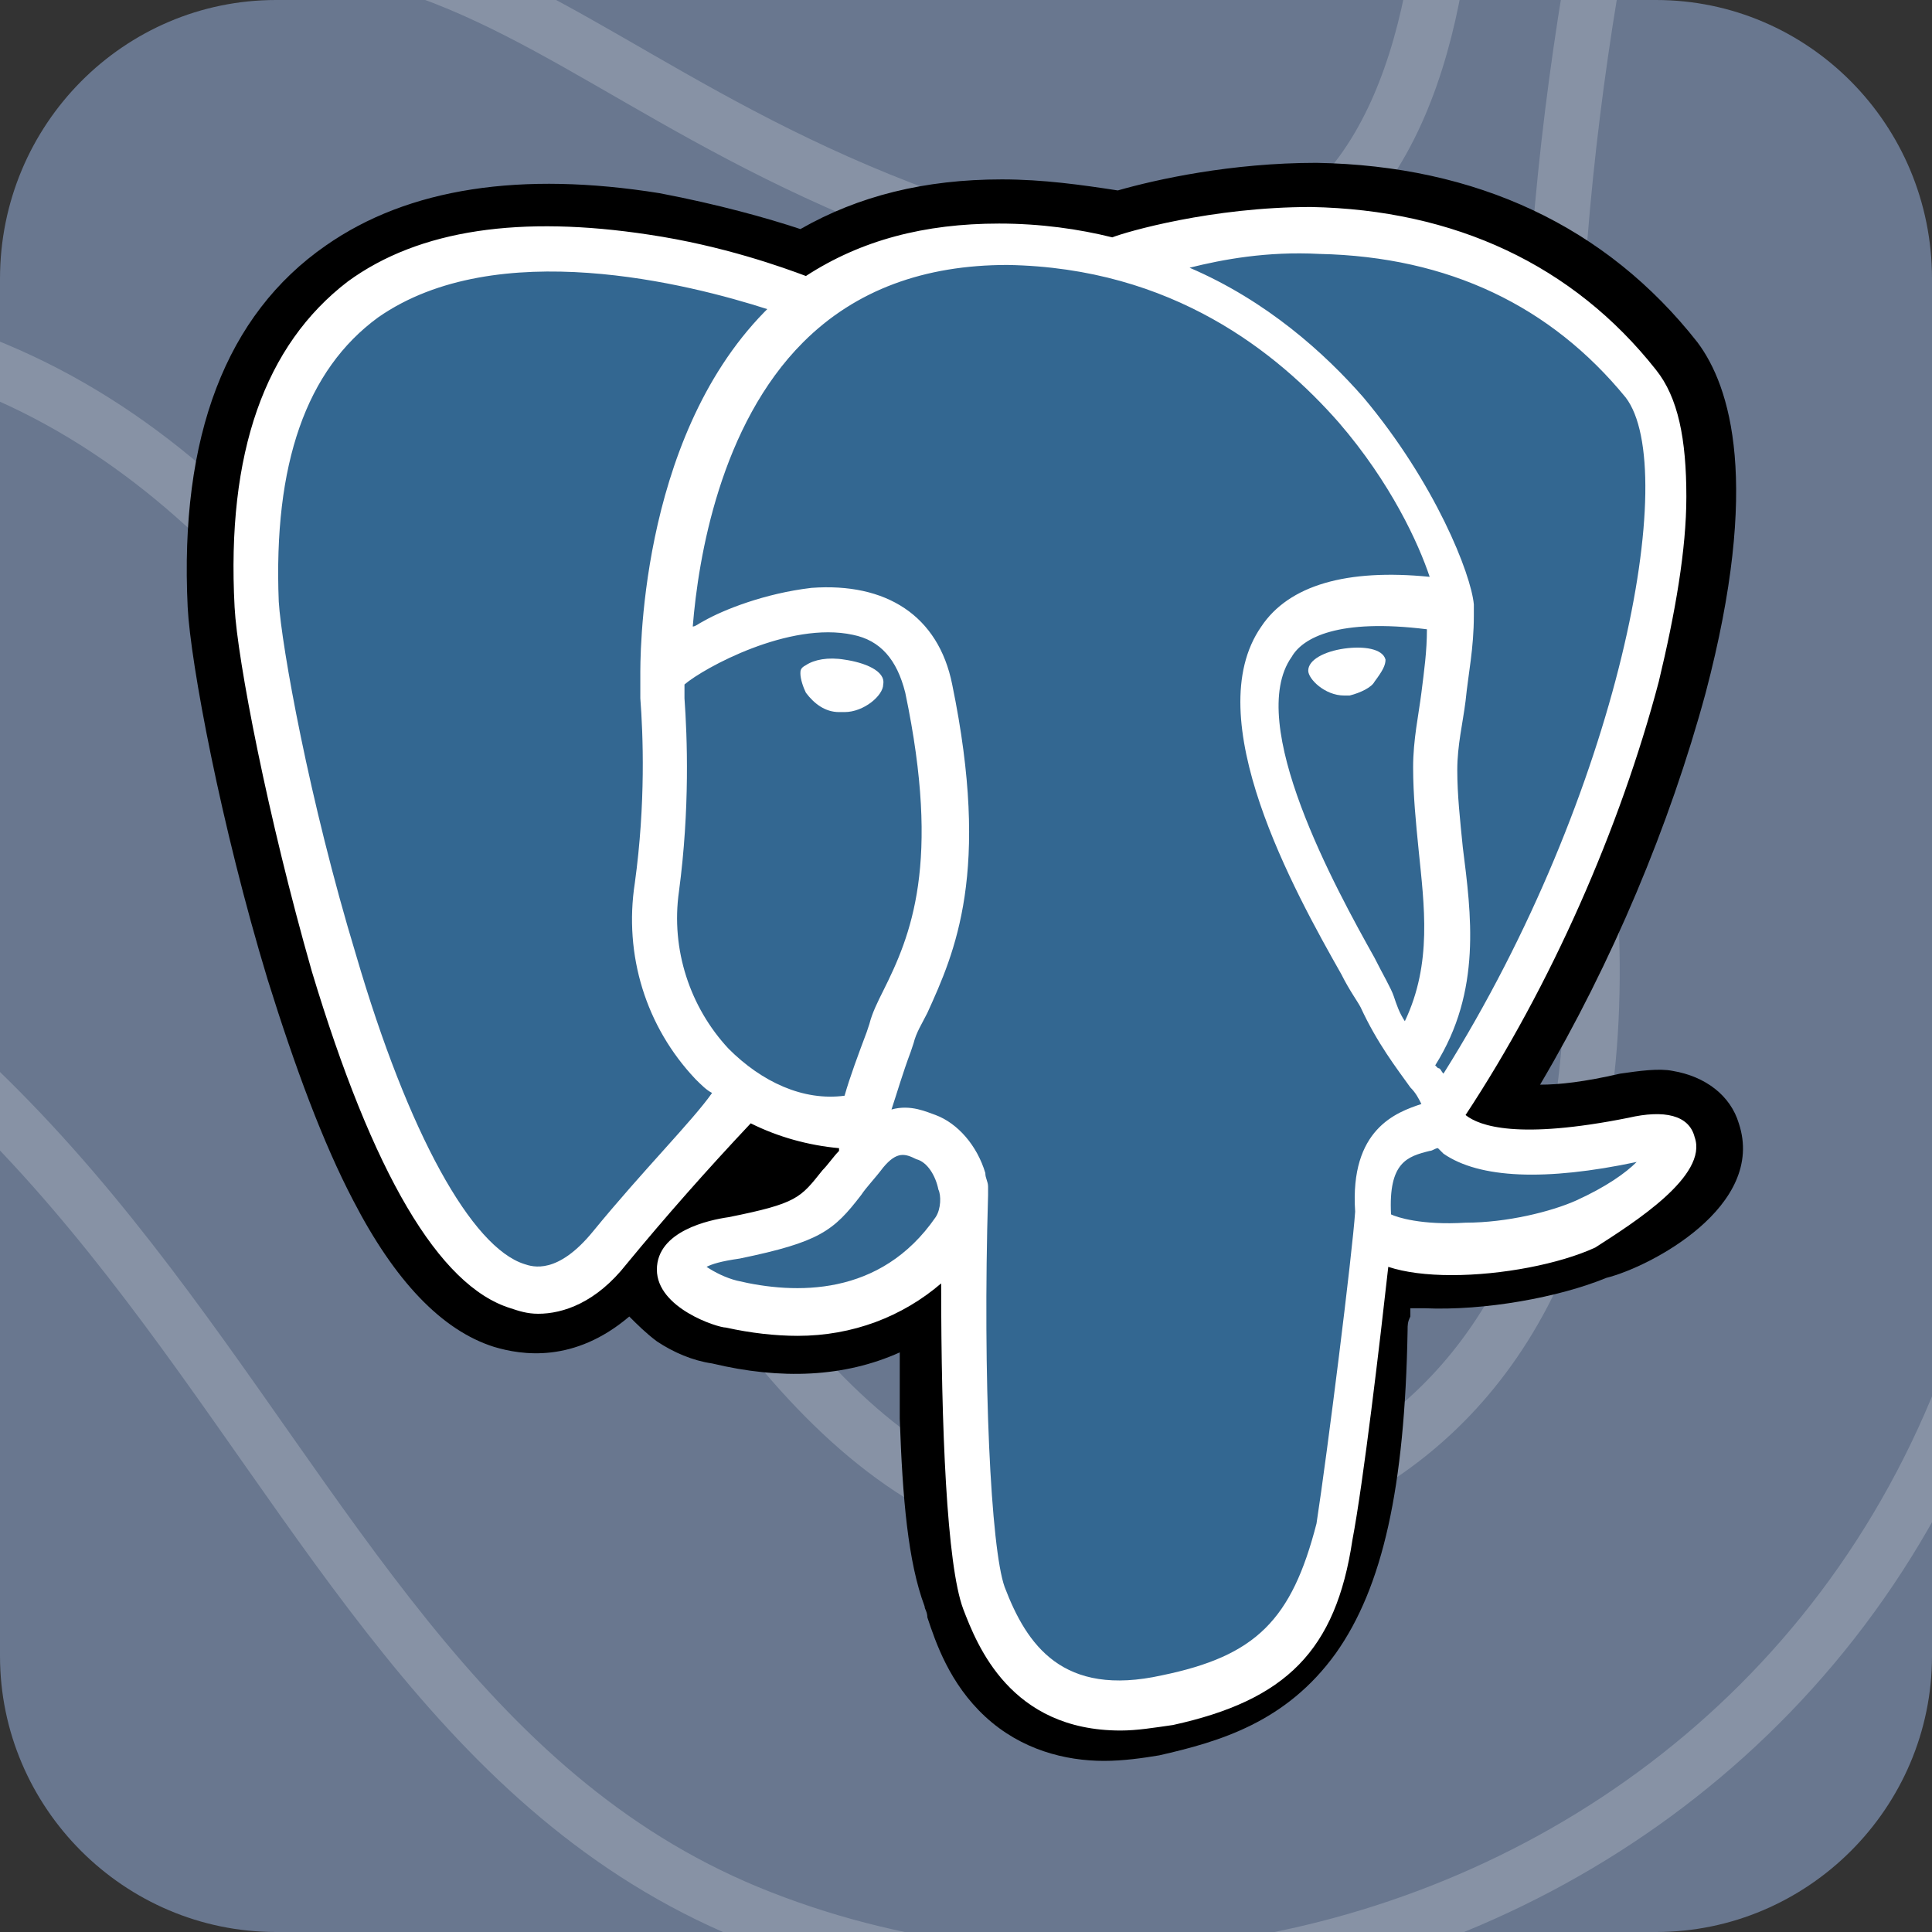 <?xml version="1.0" encoding="utf-8"?>
<!-- Generator: Adobe Illustrator 28.0.0, SVG Export Plug-In . SVG Version: 6.00 Build 0)  -->
<svg version="1.1" id="Layer_1" xmlns="http://www.w3.org/2000/svg" xmlns:xlink="http://www.w3.org/1999/xlink" x="0px" y="0px"
	 viewBox="0 0 70 70" style="enable-background:new 0 0 70 70;" xml:space="preserve">
<rect x="0" y="0" width="70" height="70" fill="#333333" stroke="none"/>
<style type="text/css">
	.st0{clip-path:url(#SVGID_00000137821572191609473940000016084151627224409267_);fill:#69778F;}
	
		.st1{clip-path:url(#SVGID_00000137821572191609473940000016084151627224409267_);fill:none;stroke:#FFFFFF;stroke-width:2;stroke-miterlimit:10;stroke-opacity:0.2;}
	.st2{display:none;clip-path:url(#SVGID_00000137821572191609473940000016084151627224409267_);}
	.st3{display:inline;fill:#E44D26;}
	.st4{display:inline;fill:#F16529;}
	.st5{display:inline;fill:#EBEBEB;}
	.st6{display:inline;fill:#FFFFFF;}
	.st7{fill:#336791;}
	.st8{fill:#FFFFFF;}
</style>
<g>
	<defs>
		<path id="SVGID_1_" d="M10,0h50c5.5,0,10,4.5,10,10v50c0,5.5-4.5,10-10,10H10C4.5,70,0,65.5,0,60V10C0,4.5,4.5,0,10,0z"/>
	</defs>
	<clipPath id="SVGID_00000031182600003737366910000011443420124015384753_">
		<use xlink:href="#SVGID_1_"  style="overflow:visible;"/>
	</clipPath>
	<path style="clip-path:url(#SVGID_00000031182600003737366910000011443420124015384753_);fill:#69778F;" d="M10,0h50
		c5.5,0,10,4.5,10,10.1v50.3c0,5.6-4.5,10.1-10,10.1H10c-5.5,0-10-4.5-10-10.1V10.1C0,4.5,4.5,0,10,0z"/>
	
		<path style="clip-path:url(#SVGID_00000031182600003737366910000011443420124015384753_);fill:none;stroke:#FFFFFF;stroke-width:2;stroke-miterlimit:10;stroke-opacity:0.2;" d="
		M94.9-15.5c0,0-26.4,12.6-21.7,43.6C78.4,63,48,77.9,27.1,69.3C6.3,60.7,7.8,28.7-31.8,27.7c-40.4-1-48.9-41.2-48.9-41.2"/>
	
		<path style="clip-path:url(#SVGID_00000031182600003737366910000011443420124015384753_);fill:none;stroke:#FFFFFF;stroke-width:2;stroke-miterlimit:10;stroke-opacity:0.2;" d="
		M64.4-24.9c0,0-11.4,26.6-7.3,53c4.1,26.4-14.4,29.5-21.7,26.4C20.1,48.1,17.1,13.8-7.5,11.6C-26,9.9-50.9,23.2-64-6.9"/>
	
		<path style="clip-path:url(#SVGID_00000031182600003737366910000011443420124015384753_);fill:none;stroke:#FFFFFF;stroke-width:2;stroke-miterlimit:10;stroke-opacity:0.2;" d="
		M52.1-13c0,0,4.1,27.1-14.1,22.3C17.1,3.7,17.5-9.4-8.9,3c-9.4,4.4-47.2,5.7-39.6-18.5"/>
	
		<path style="clip-path:url(#SVGID_00000031182600003737366910000011443420124015384753_);fill:none;stroke:#FFFFFF;stroke-width:2;stroke-miterlimit:10;stroke-opacity:0.2;" d="
		M38.9,45.1c4.4,0,7.9-5.5,7.9-12.2s-3.5-12.2-7.9-12.2S31,26.2,31,32.9S34.5,45.1,38.9,45.1z"/>
	<g style="display:none;clip-path:url(#SVGID_00000031182600003737366910000011443420124015384753_);">
		<path class="st3" d="M17.7,55l-4-45h43.6l-4,45l-17.8,5L17.7,55z"/>
		<path class="st4" d="M35.5,56.2l14.4-4l3.4-38.4H35.5V56.2z"/>
		<path class="st5" d="M35.5,30.4h-7.2l-0.5-5.7h7.7v-5.5H21.8l0.1,1.5l1.3,15.2h12.2V30.4z M35.5,44.7L35.5,44.7l-6.1-1.7L29,38.6
			h-5.5l0.8,8.7l11.2,3.1l0,0V44.7z"/>
		<path class="st6" d="M35.5,30.4v5.5h6.7L41.6,43l-6.1,1.7v5.7l11.2-3.1l0.1-0.9L48,31.9l0.1-1.5h-1.5H35.5z M35.5,19.2v5.5h13.2
			l0.1-1.2l0.2-2.8l0.1-1.5H35.5z"/>
	</g>
</g>
<g>
	<path d="M63,40.7c-0.3-1-1.2-1.7-2.4-1.9c-0.5-0.1-1.2,0-1.9,0.1c-1.3,0.3-2.2,0.4-2.9,0.4c2.6-4.4,4.7-9.4,6-14.2
		c2-7.6,0.9-11.1-0.3-12.7c-3.3-4.2-8-6.4-13.8-6.5c-3.1,0-5.8,0.6-7.2,1c-1.3-0.2-2.7-0.4-4.2-0.4c-2.8,0-5.2,0.6-7.3,1.8
		c-1.2-0.4-3-0.9-5.1-1.3c-5-0.8-9.1-0.2-12.1,1.9c-3.6,2.5-5.3,6.9-5,13.1c0.1,2,1.2,7.9,2.9,13.5c1,3.2,2,5.9,3.1,8
		c1.5,2.9,3.2,4.7,5.1,5.3c1,0.3,2.9,0.6,4.9-1.1c0.3,0.3,0.6,0.6,1,0.9c0.6,0.4,1.3,0.7,2,0.8c2.5,0.6,4.8,0.5,6.8-0.4
		c0,0.4,0,0.7,0,1c0,0.5,0,0.9,0,1.4c0.1,2.9,0.3,5.2,0.9,6.8c0,0.1,0.1,0.2,0.1,0.4c0.3,0.9,0.8,2.4,2.1,3.6
		c1.3,1.2,2.9,1.6,4.3,1.6c0.7,0,1.4-0.1,2-0.2c2.2-0.5,4.6-1.2,6.4-3.7c1.7-2.4,2.5-6,2.6-11.7c0-0.2,0-0.3,0.1-0.5l0-0.3l0.4,0
		l0.1,0c2.2,0.1,4.9-0.4,6.6-1.1C59.8,45.9,64,43.7,63,40.7"/>
	<path class="st7" d="M59.2,41.3c-6.6,1.4-7-0.9-7-0.9C59.1,30.2,62,17.2,59.5,14c-6.8-8.7-18.6-4.6-18.8-4.5l-0.1,0
		c-1.3-0.3-2.7-0.4-4.4-0.5c-3,0-5.2,0.8-6.9,2.1c0,0-21-8.7-20.1,10.9c0.2,4.2,6,31.5,12.8,23.2c2.5-3,4.9-5.6,4.9-5.6
		c1.2,0.8,2.6,1.2,4.2,1.1l0.1-0.1c0,0.4,0,0.7,0,1.2c-1.8,2-1.2,2.3-4.8,3.1c-3.6,0.7-1.5,2.1-0.1,2.4c1.7,0.4,5.5,1,8.1-2.6
		L34.5,45c0.7,0.6,1.2,3.6,1.1,6.4c-0.1,2.8-0.1,4.7,0.4,6.2c0.5,1.5,1.1,4.8,5.7,3.8c3.9-0.8,5.9-3,6.2-6.6
		c0.2-2.6,0.6-2.2,0.7-4.5l0.4-1.1c0.4-3.5,0.1-4.6,2.5-4.1l0.6,0.1c1.8,0.1,4.1-0.3,5.4-0.9C60.4,43,62.1,40.7,59.2,41.3L59.2,41.3
		"/>
	<path class="st8" d="M30.6,23.9c-0.6-0.1-1.1,0-1.4,0.2c-0.2,0.1-0.2,0.2-0.2,0.3c0,0.2,0.1,0.5,0.2,0.7c0.3,0.4,0.7,0.7,1.2,0.7
		c0.1,0,0.1,0,0.2,0c0.7,0,1.4-0.6,1.4-1C32.1,24.3,31.3,24,30.6,23.9 M50.2,23.9c-0.1-0.4-0.8-0.5-1.5-0.4
		c-0.7,0.1-1.3,0.4-1.3,0.8c0,0.3,0.6,0.9,1.3,0.9c0.1,0,0.1,0,0.2,0c0.4-0.1,0.8-0.3,0.9-0.5C50.1,24.3,50.2,24.1,50.2,23.9"/>
	<path class="st8" d="M61.4,41.2c-0.2-0.8-1.1-1-2.4-0.7c-4,0.8-5.4,0.3-5.9-0.1c3.1-4.7,5.6-10.4,7-15.7c0.6-2.5,1-4.8,1-6.7
		c0-2.1-0.3-3.6-1.1-4.6c-3-3.8-7.3-5.8-12.5-5.9c-3.6,0-6.7,0.9-7.2,1.1c-1.2-0.3-2.6-0.5-4.1-0.5c-2.7,0-5,0.6-7,1.9
		c-0.8-0.3-3-1.1-5.7-1.5c-4.6-0.7-8.3-0.2-10.9,1.7C9.6,12.5,8.2,16.4,8.5,22c0.1,1.9,1.2,7.6,2.8,13.2c2.2,7.3,4.6,11.4,7.2,12.2
		c0.3,0.1,0.6,0.2,1,0.2c0.9,0,2.1-0.4,3.2-1.8c1.4-1.7,2.9-3.4,4.5-5.1c1,0.5,2.1,0.8,3.2,0.9c0,0,0,0.1,0,0.1
		c-0.2,0.2-0.4,0.5-0.6,0.7c-0.8,1-0.9,1.2-3.4,1.7c-0.7,0.1-2.6,0.5-2.6,1.9c0,1.4,2.2,2.1,2.5,2.1c0.9,0.2,1.8,0.3,2.6,0.3
		c2,0,3.8-0.7,5.2-1.9c0,5.2,0.2,10.2,0.8,11.8c0.5,1.3,1.7,4.4,5.7,4.4c0.6,0,1.2-0.1,1.9-0.2c4.1-0.9,5.9-2.7,6.5-6.7
		c0.4-2.1,1-7.2,1.3-9.9c0.6,0.2,1.4,0.3,2.3,0.3c1.8,0,3.9-0.4,5.2-1C59.2,44.3,61.9,42.6,61.4,41.2L61.4,41.2z M51.7,22.8
		c0,0.8-0.1,1.5-0.2,2.3c-0.1,0.8-0.3,1.7-0.3,2.7c0,1,0.1,2,0.2,3c0.2,2,0.5,4.1-0.5,6.2c-0.2-0.3-0.3-0.6-0.4-0.9
		c-0.1-0.3-0.4-0.8-0.7-1.4c-1.4-2.5-4.7-8.5-3-10.9C47.2,23.1,48.5,22.4,51.7,22.8L51.7,22.8z M47.8,9.2c4.7,0.1,8.4,1.9,11.1,5.2
		c2,2.6-0.2,14.3-6.6,24.5c-0.1-0.1-0.1-0.2-0.2-0.2l-0.1-0.1c1.7-2.7,1.3-5.5,1-7.9c-0.1-1-0.2-1.9-0.2-2.8c0-0.9,0.2-1.7,0.3-2.5
		c0.1-1,0.3-1.9,0.3-3.1c0-0.1,0-0.3,0-0.4c-0.1-1.1-1.4-4.4-4-7.5c-1.4-1.6-3.5-3.5-6.3-4.7C44.3,9.4,45.9,9.1,47.8,9.2L47.8,9.2z
		 M21.5,44.6c-1.3,1.6-2.2,1.3-2.5,1.2c-1.9-0.6-4.2-4.7-6.1-11.2c-1.7-5.6-2.7-11.2-2.8-12.8c-0.2-5,1-8.4,3.6-10.3
		c4.3-3,11.3-1.2,14.1-0.3c0,0-0.1,0.1-0.1,0.1c-4.6,4.7-4.5,12.7-4.5,13.2c0,0.2,0,0.5,0,0.8c0.1,1.3,0.2,3.8-0.2,6.7
		c-0.4,2.6,0.4,5.2,2.2,7.1c0.2,0.2,0.4,0.4,0.6,0.5C25.1,40.6,23.3,42.4,21.5,44.6L21.5,44.6z M26.4,38c-1.4-1.5-2.1-3.6-1.8-5.7
		c0.4-3,0.3-5.6,0.2-7c0-0.2,0-0.4,0-0.5c0.7-0.6,3.8-2.3,6.1-1.8c1,0.2,1.6,0.9,1.9,2.1c1.3,6.2,0.2,8.8-0.8,10.8
		c-0.2,0.4-0.4,0.8-0.5,1.2l-0.1,0.3c-0.3,0.8-0.6,1.6-0.8,2.3C29.1,39.9,27.6,39.2,26.4,38L26.4,38z M26.7,46.4
		c-0.4-0.1-0.8-0.3-1.1-0.5c0.2-0.1,0.5-0.2,1.2-0.3c2.9-0.6,3.4-1,4.4-2.3c0.2-0.3,0.5-0.6,0.8-1l0,0c0.5-0.6,0.8-0.5,1.2-0.3
		c0.4,0.1,0.7,0.6,0.8,1.1c0.1,0.2,0.1,0.7-0.1,1C31.9,47,28.8,46.9,26.7,46.4z M42.1,60.7c-3.6,0.8-4.9-1.1-5.7-3.2
		c-0.5-1.4-0.8-7.5-0.6-14.2c0-0.1,0-0.2,0-0.3c0-0.2-0.1-0.3-0.1-0.5c-0.3-1-1-1.8-1.8-2.1c-0.3-0.1-0.9-0.4-1.6-0.2
		c0.2-0.6,0.4-1.3,0.7-2.1l0.1-0.3c0.1-0.4,0.3-0.7,0.5-1.1c1-2.2,2.3-5.1,0.9-11.9c-0.5-2.5-2.4-3.7-5.1-3.5
		c-1.7,0.2-3.2,0.8-3.9,1.2c-0.2,0.1-0.3,0.2-0.4,0.2c0.2-2.5,1-7.3,4-10.3c1.9-1.9,4.4-2.8,7.4-2.8c6,0.1,9.8,3.2,12,5.7
		c1.9,2.2,2.9,4.4,3.3,5.6c-3-0.3-5.1,0.3-6.1,1.8c-2.3,3.3,1.2,9.6,2.9,12.6c0.3,0.6,0.6,1,0.7,1.2c0.6,1.3,1.3,2.2,1.8,2.9
		c0.2,0.2,0.3,0.4,0.4,0.6c-0.9,0.3-2.6,0.9-2.4,3.9c-0.1,1.5-1,8.7-1.4,11.3C46.8,58.7,45.5,60,42.1,60.7L42.1,60.7z M57.1,43.5
		c-0.9,0.4-2.5,0.8-4,0.8c-1.6,0.1-2.5-0.2-2.7-0.3c-0.1-1.9,0.6-2.1,1.4-2.3c0.1,0,0.2-0.1,0.3-0.1c0.1,0.1,0.1,0.1,0.2,0.2
		c1.3,0.9,3.7,1,7,0.3l0,0C58.9,42.5,58.2,43,57.1,43.5L57.1,43.5z"/>
</g>
</svg>
